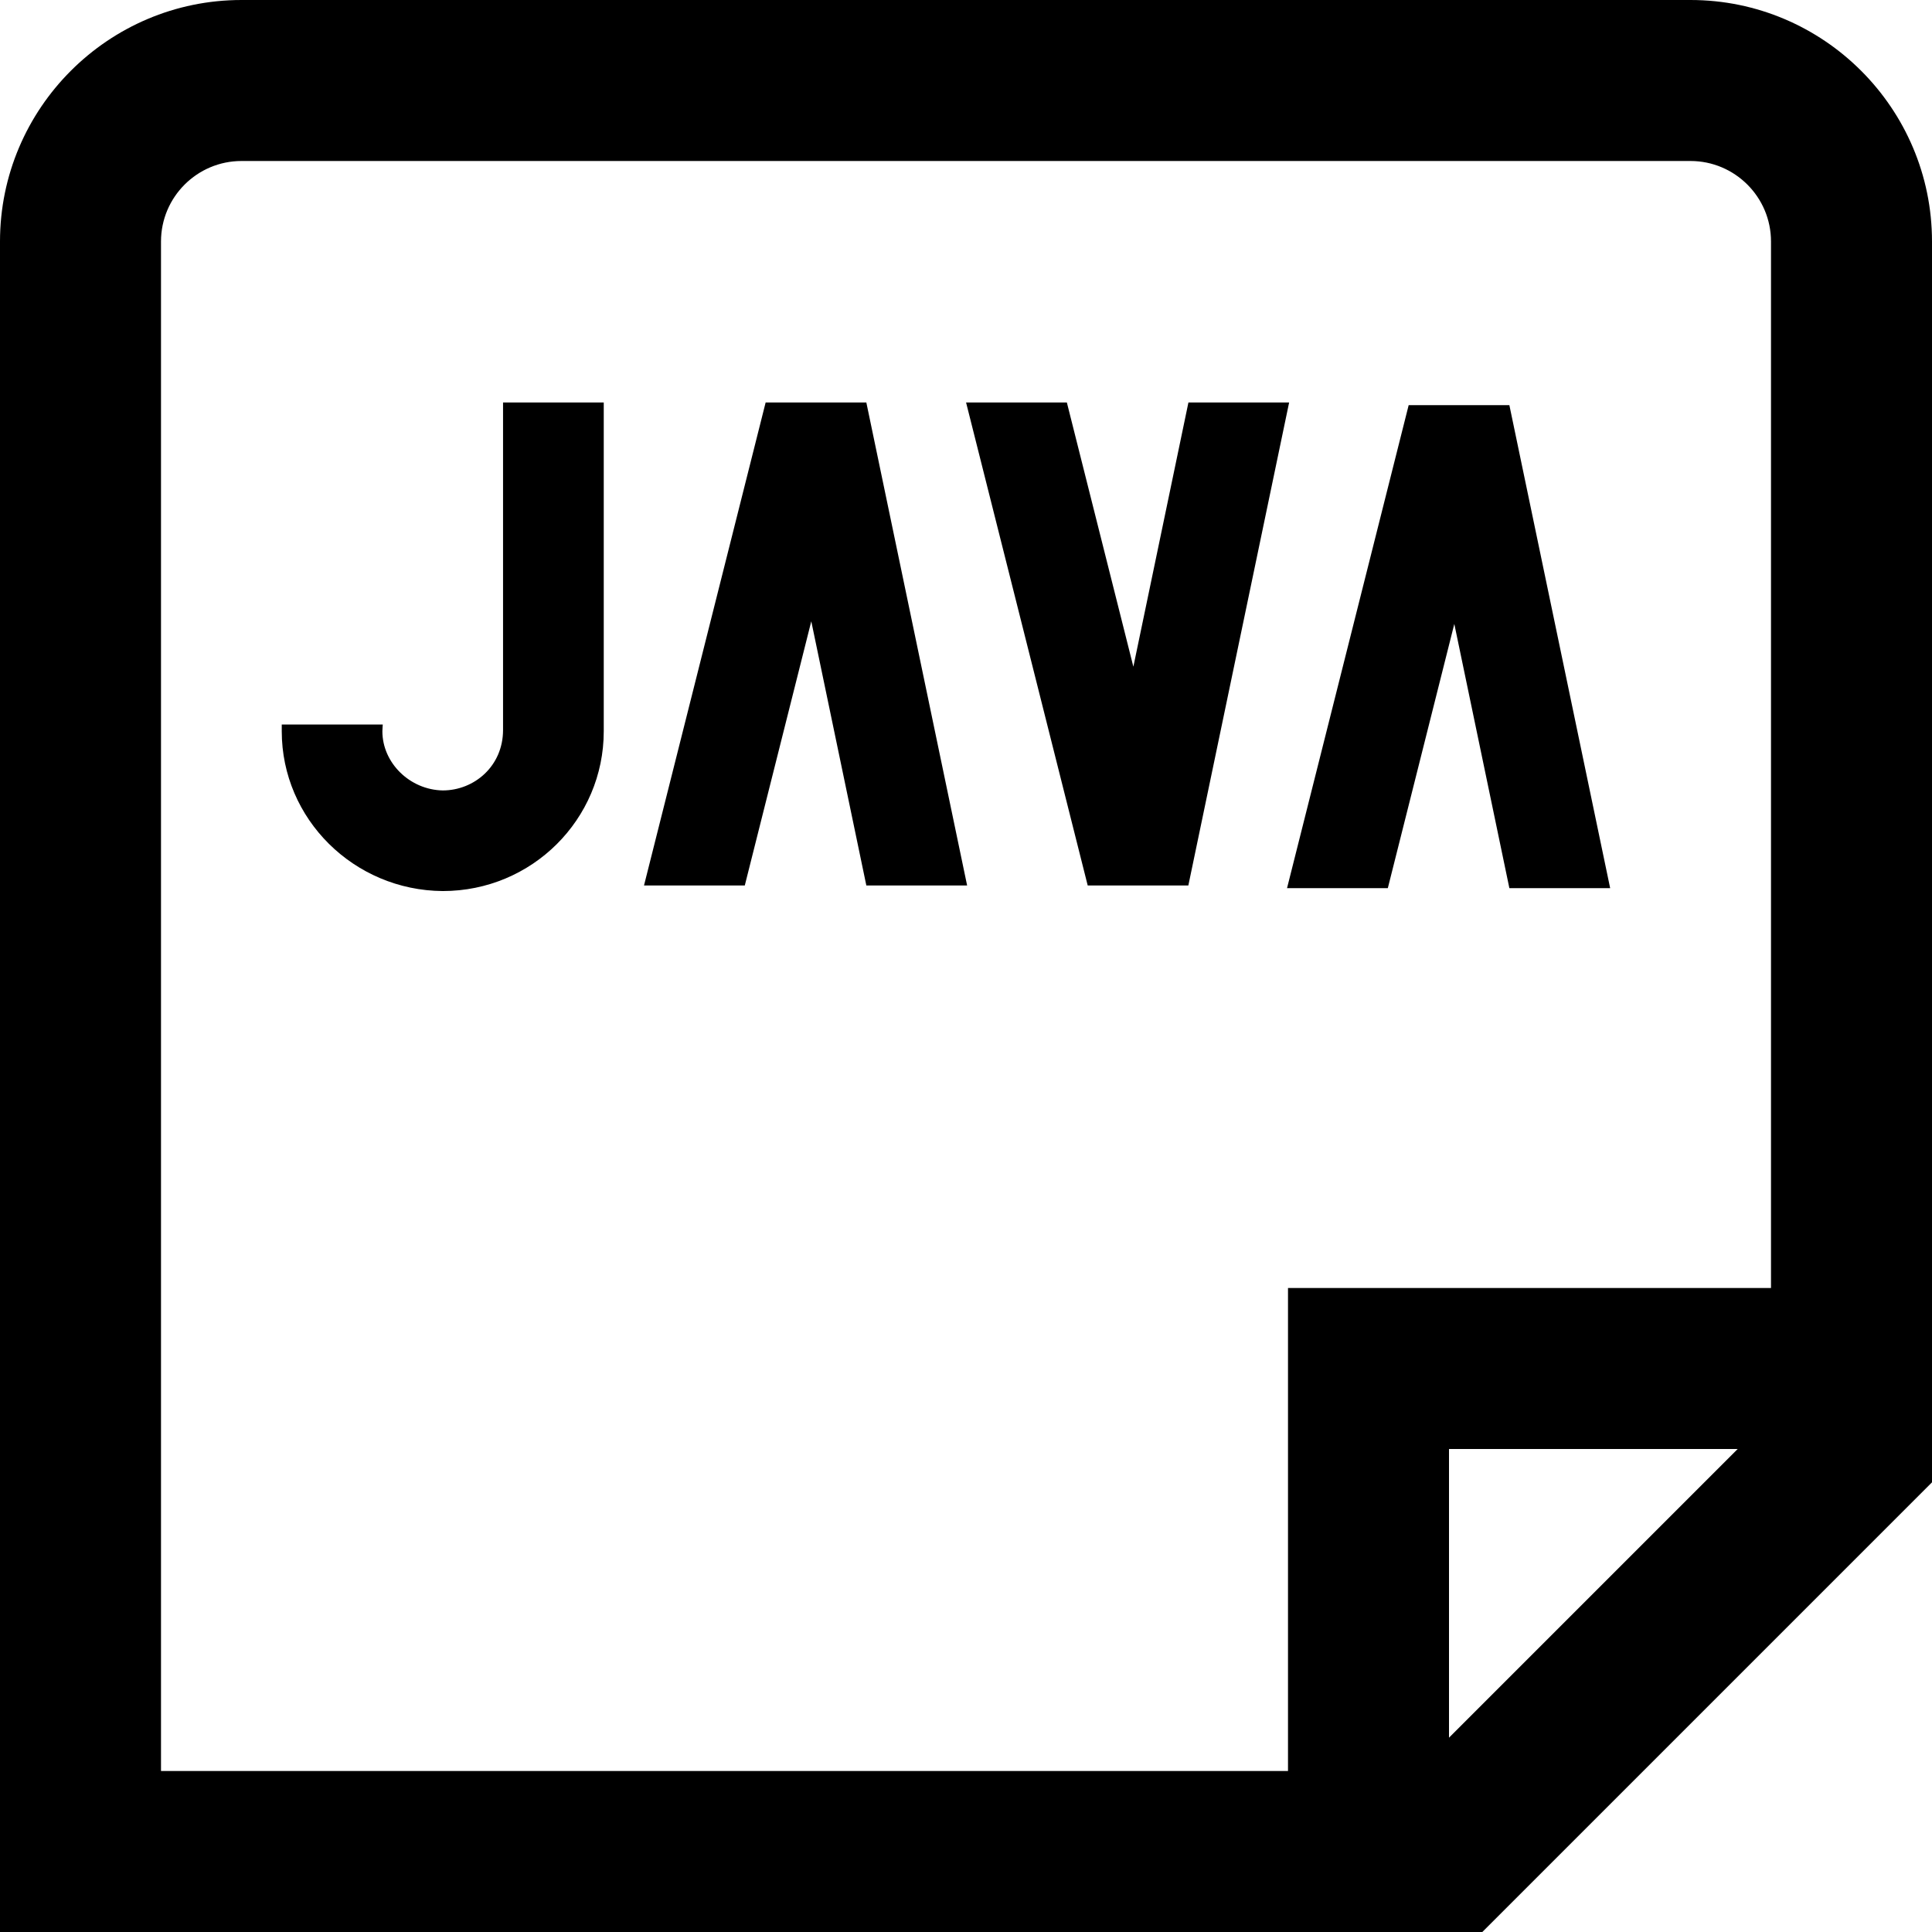<?xml version="1.0" encoding="UTF-8"?>
<svg xmlns="http://www.w3.org/2000/svg" id="Layer_1" data-name="Layer 1" viewBox="0 0 24 24">
  <path d="m21,0H3C1.346,0,0,1.346,0,3v21h18.414l5.586-5.586V3c0-1.654-1.346-3-3-3Zm-3,21.586v-3.586h3.586l-3.586,3.586Zm4-5.586h-6v6H2V3c0-.552.449-1,1-1h18c.551,0,1,.448,1,1v13ZM6.25,5h1.25v4.084c0,1.094-.891,1.985-2,1.985h0c-1.104-.008-2-.895-2-1.985v-.084h1.255s-.005.054-.005.084c0,.394.342.728.75.735.391,0,.749-.302.749-.751v-4.068Zm12.5.033l1.252,6h-1.252l-.684-3.282-.826,3.282h-1.252l1.511-6h1.25Zm-7.988-.033l1.252,6h-1.252l-.684-3.282-.826,3.282h-1.252l1.511-6h1.25Zm5.252,0l-1.252,6h-1.25l-1.511-6h1.252l.826,3.282.684-3.282h1.252Z"/>
</svg>
